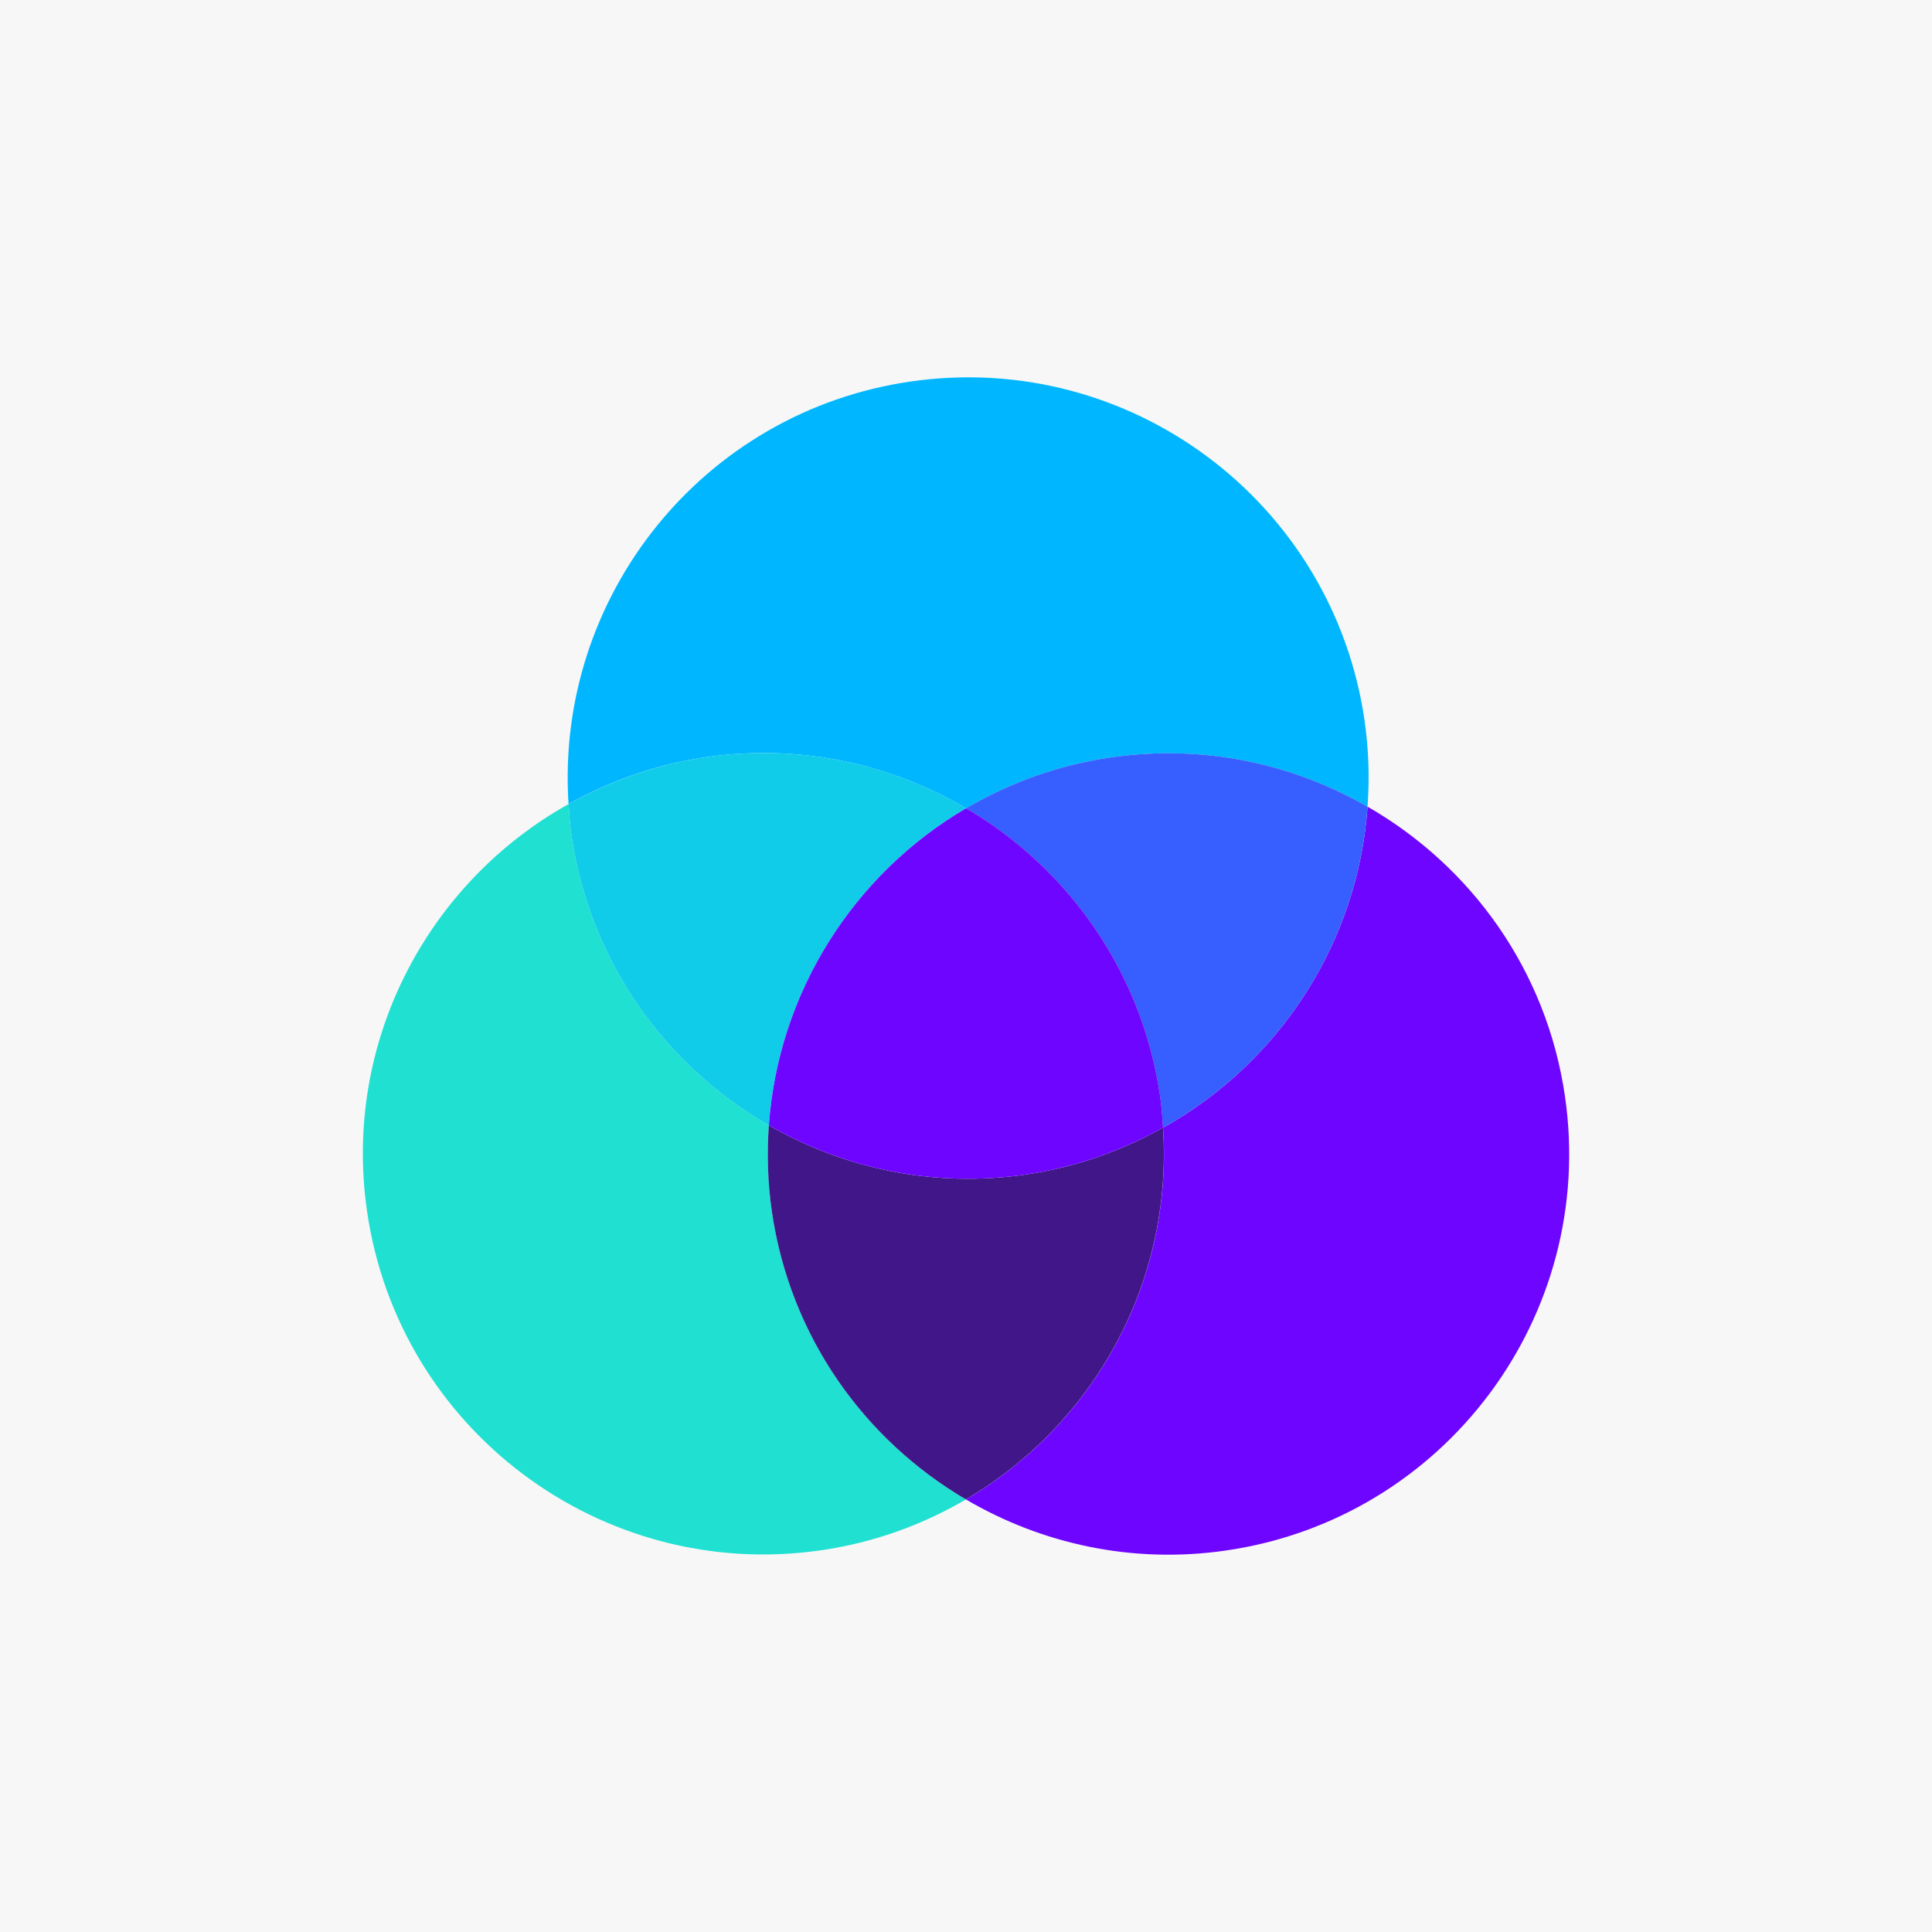 <?xml version="1.0" encoding="UTF-8"?>
<svg id="Camada_1" data-name="Camada 1" xmlns="http://www.w3.org/2000/svg" viewBox="0 0 500 500">
  <defs>
    <style>
      .cls-1 {
        fill: #f7f7f7;
      }

      .cls-1, .cls-2, .cls-3, .cls-4, .cls-5, .cls-6, .cls-7 {
        stroke-width: 0px;
      }

      .cls-2 {
        fill: #6e05ff;
      }

      .cls-3 {
        fill: #375eff;
      }

      .cls-4 {
        fill: #401689;
      }

      .cls-5 {
        fill: #20e0d2;
      }

      .cls-6 {
        fill: #10cce9;
      }

      .cls-7 {
        fill: #00b7ff;
      }
    </style>
  </defs>
  <rect class="cls-1" x="-.78" y="-.78" width="501.55" height="501.55"/>
  <g>
    <path class="cls-5" d="m199.76,313.46c-1.08-7.51-1.28-14.94-.77-22.22-26.68-15.33-46.35-42.24-51.09-75.06-.39-2.71-.58-5.4-.75-8.09-36.43,20.33-58.48,61.55-52.17,105.31,8.18,56.68,60.77,96,117.45,87.82,13.68-1.97,26.31-6.59,37.55-13.17-26.25-15.41-45.53-42.12-50.21-74.58Z"/>
    <path class="cls-2" d="m353.93,208.76c-2.48,35.09-22.76,66.24-52.93,83.09,2.64,39.95-17.93,76.81-51.02,96.2,19.58,11.5,43.01,16.73,67.23,13.23,56.68-8.18,96-60.77,87.82-117.45-4.74-32.82-24.41-59.74-51.1-75.06Z"/>
    <path class="cls-4" d="m300.99,291.85c-10.76,6.01-22.72,10.28-35.65,12.14-23.86,3.45-46.95-1.61-66.36-12.75-.51,7.28-.32,14.71.77,22.22,4.69,32.46,23.97,59.18,50.21,74.58,33.09-19.38,53.66-56.25,51.02-96.2Z"/>
    <path class="cls-7" d="m353.16,186.54c-8.18-56.68-60.77-96-117.45-87.81-53.97,7.79-92.1,55.85-88.57,109.36,10.76-6.01,22.72-10.28,35.65-12.14,24.22-3.5,47.66,1.74,67.23,13.23,11.23-6.58,23.87-11.19,37.55-13.17,23.86-3.44,46.95,1.61,66.35,12.75.52-7.28.32-14.71-.77-22.22Z"/>
    <path class="cls-6" d="m198.99,291.24c2.43-34.36,21.9-64.99,51.04-82.06-19.58-11.5-43.01-16.73-67.23-13.23-12.93,1.87-24.89,6.14-35.65,12.14.18,2.69.36,5.38.75,8.09,4.74,32.82,24.41,59.74,51.09,75.06Z"/>
    <path class="cls-3" d="m250.03,209.18c26.25,15.41,45.53,42.12,50.21,74.58.39,2.71.58,5.4.75,8.09,30.17-16.84,50.45-47.99,52.93-83.09-19.4-11.14-42.49-16.2-66.36-12.75-13.68,1.97-26.31,6.59-37.55,13.17Z"/>
    <path class="cls-2" d="m250.03,209.18c-29.14,17.07-48.61,47.7-51.04,82.06,19.4,11.14,42.49,16.2,66.36,12.75,12.93-1.87,24.89-6.14,35.65-12.14-.18-2.69-.36-5.38-.75-8.09-4.69-32.46-23.97-59.18-50.21-74.58Z"/>
  </g>
</svg>